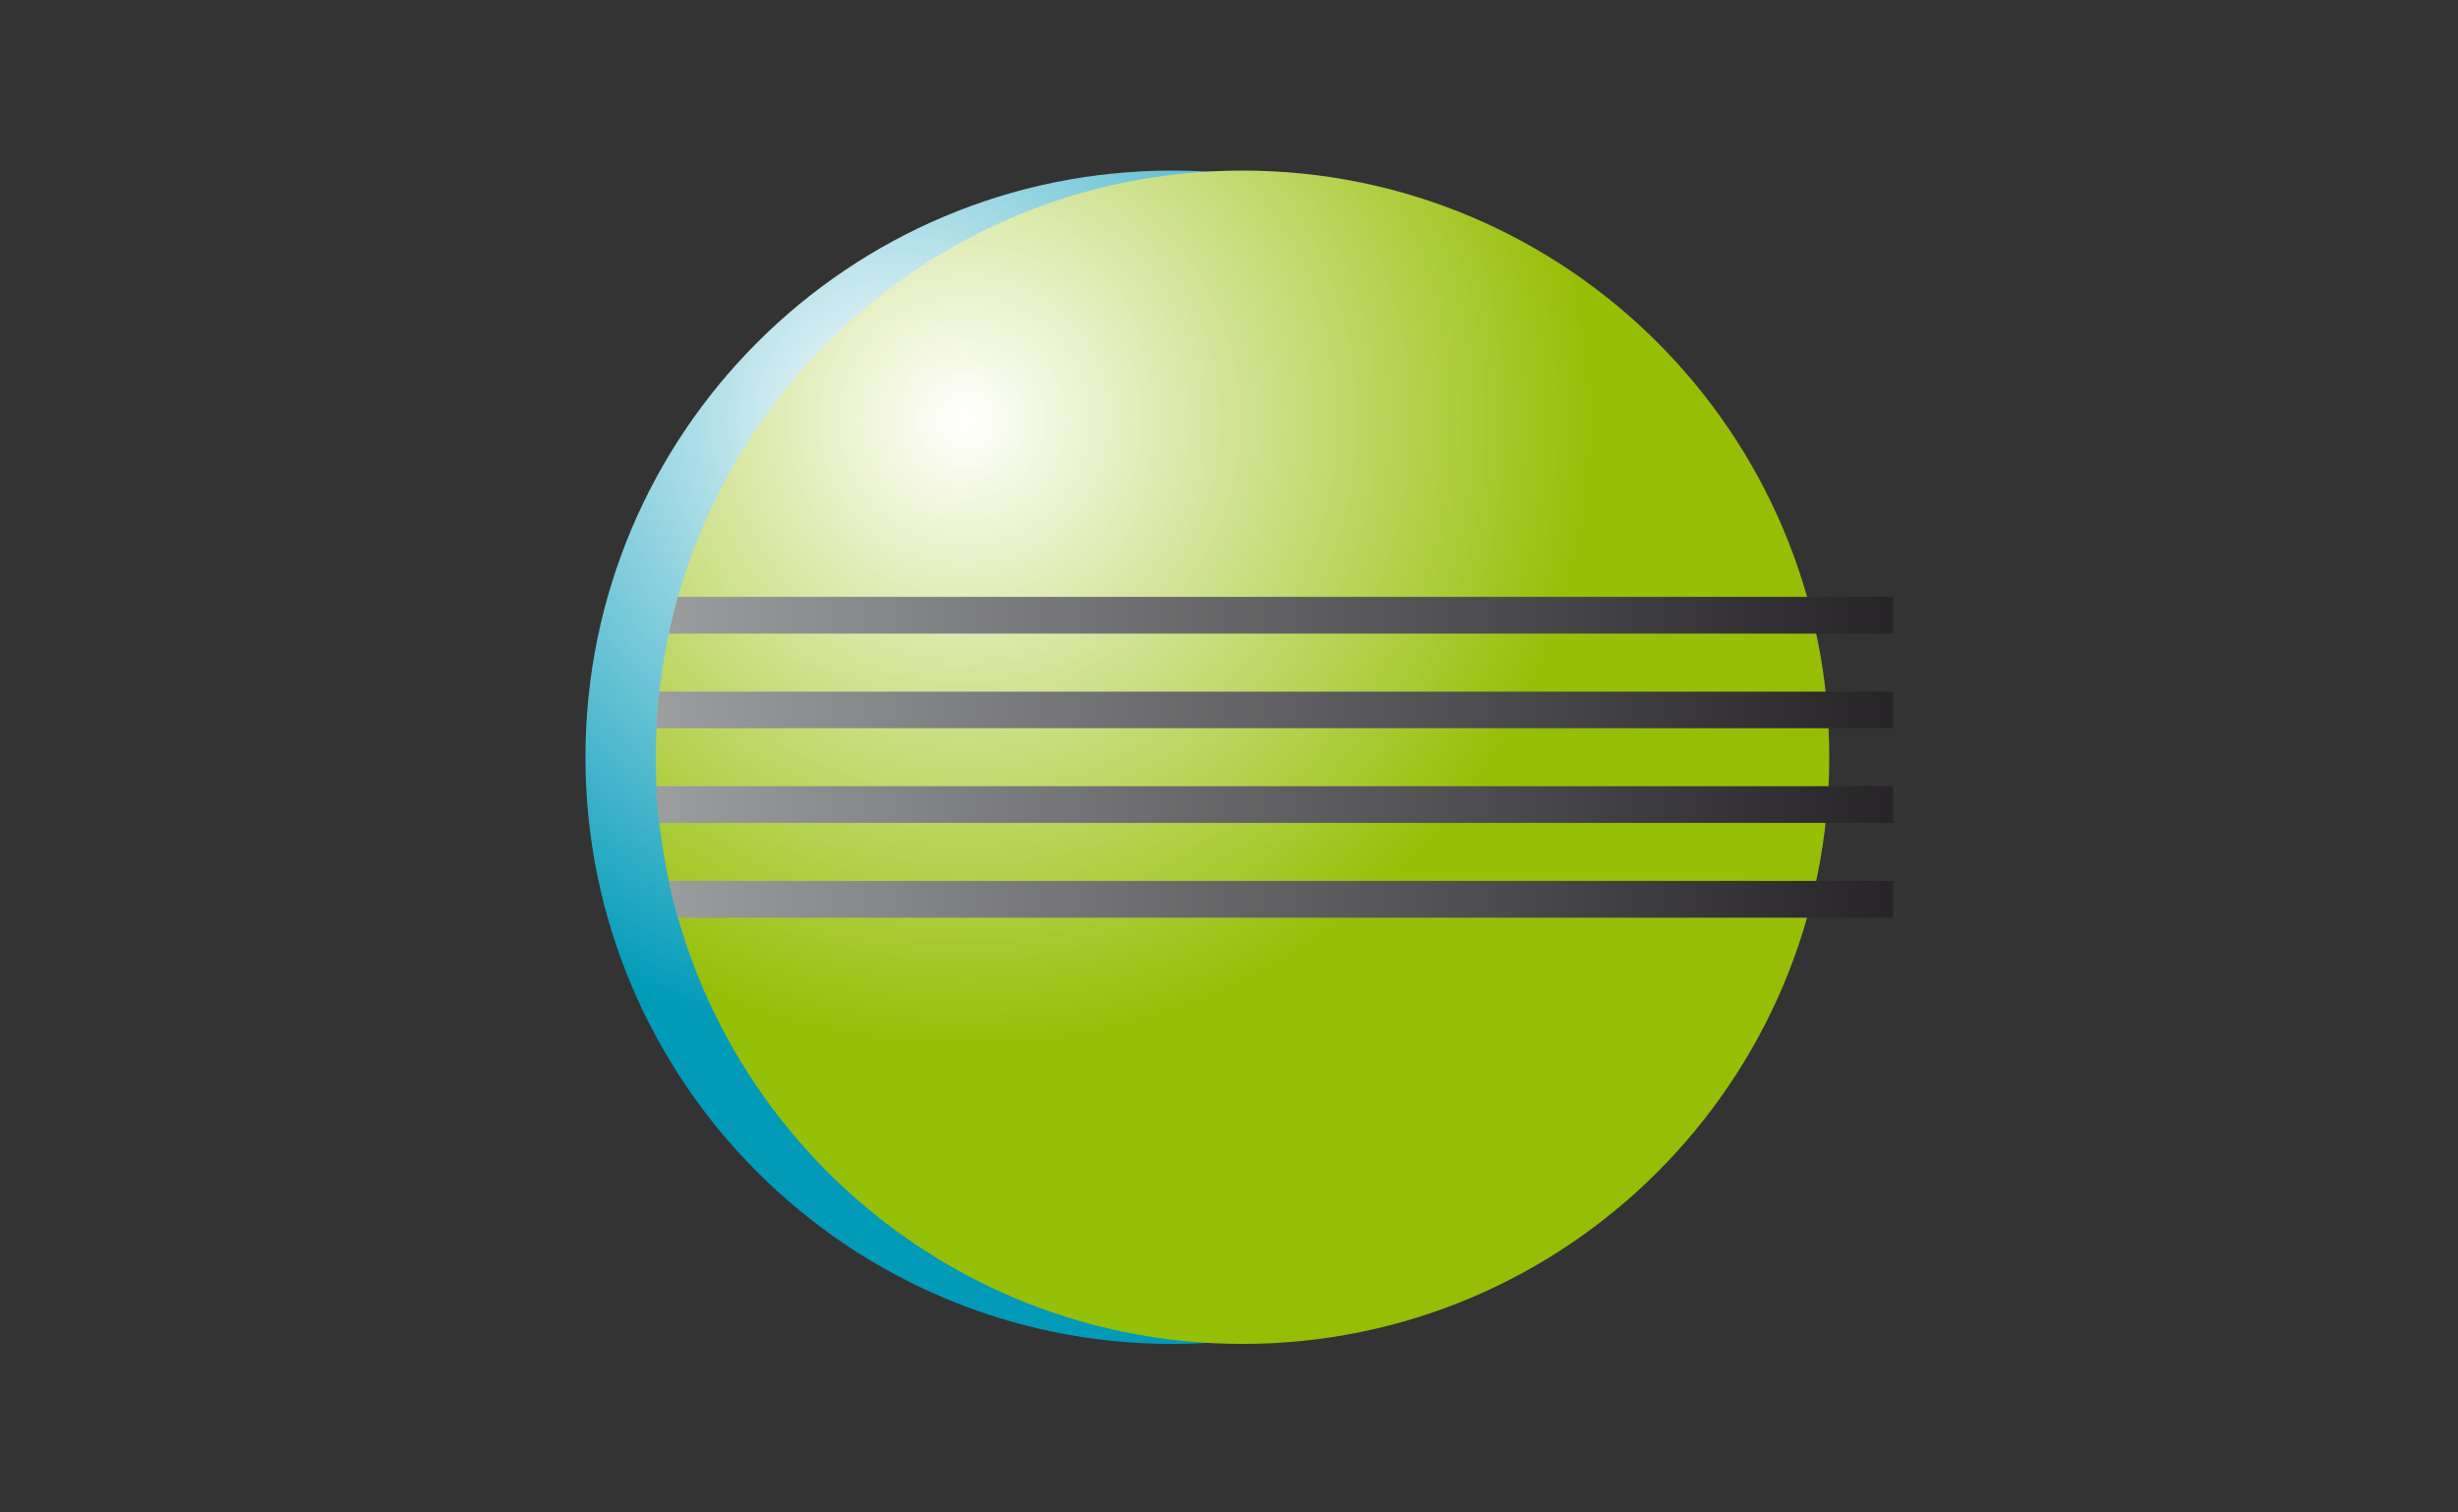 <?xml version="1.0" encoding="UTF-8" standalone="no"?>
<!-- Created with Inkscape (http://www.inkscape.org/) -->

<svg
   xmlns:dc="http://purl.org/dc/elements/1.1/"
   xmlns:cc="http://creativecommons.org/ns#"
   xmlns:rdf="http://www.w3.org/1999/02/22-rdf-syntax-ns#"
   xmlns:svg="http://www.w3.org/2000/svg"
   xmlns="http://www.w3.org/2000/svg"
   xmlns:xlink="http://www.w3.org/1999/xlink"
   xmlns:sodipodi="http://sodipodi.sourceforge.net/DTD/sodipodi-0.dtd"
   xmlns:inkscape="http://www.inkscape.org/namespaces/inkscape"
   version="1.2"
   width="460.63"
   height="283.465"
   id="svg2"
   inkscape:version="0.48.4 r9939"
   sodipodi:docname="papyrus.svg">
  <rect width="100%" height="100%" fill="#333333" stroke="none"/>
  <sodipodi:namedview
     pagecolor="#ffffff"
     bordercolor="#666666"
     borderopacity="1"
     objecttolerance="10"
     gridtolerance="10"
     guidetolerance="10"
     inkscape:pageopacity="0"
     inkscape:pageshadow="2"
     inkscape:window-width="1306"
     inkscape:window-height="767"
     id="namedview53"
     showgrid="false"
     inkscape:zoom="0.76200001"
     inkscape:cx="176.05836"
     inkscape:cy="233.31647"
     inkscape:window-x="493"
     inkscape:window-y="93"
     inkscape:window-maximized="0"
     inkscape:current-layer="svg2" />
  <defs
     id="defs4">
    <linearGradient
       id="linearGradient3908">
      <stop
         style="stop-color:#1a171a;stop-opacity:1;"
         offset="0"
         id="stop3910" />
      <stop
         style="stop-color:#9c9e9f;stop-opacity:1;"
         offset="1"
         id="stop3912" />
    </linearGradient>
    <linearGradient
       id="linearGradient3818">
      <stop
         style="stop-color:#ffffff;stop-opacity:1;"
         offset="0"
         id="stop3820" />
      <stop
         style="stop-color:#98bf06;stop-opacity:1;"
         offset="1"
         id="stop3822" />
    </linearGradient>
    <radialGradient
       inkscape:collect="always"
       xlink:href="#linearGradient3818"
       id="radialGradient3832"
       cx="622.662"
       cy="107.152"
       fx="622.662"
       fy="107.152"
       r="125.383"
       gradientUnits="userSpaceOnUse" />
    <radialGradient
       inkscape:collect="always"
       xlink:href="#linearGradient3818-1"
       id="radialGradient3832-3"
       cx="622.662"
       cy="107.152"
       fx="622.662"
       fy="107.152"
       r="125.383"
       gradientUnits="userSpaceOnUse" />
    <linearGradient
       id="linearGradient3818-1">
      <stop
         style="stop-color:#ffffff;stop-opacity:1;"
         offset="0"
         id="stop3820-6" />
      <stop
         style="stop-color:#009bba;stop-opacity:1;"
         offset="1"
         id="stop3822-8" />
    </linearGradient>
    <radialGradient
       r="125.383"
       fy="107.152"
       fx="622.662"
       cy="107.152"
       cx="622.662"
       gradientUnits="userSpaceOnUse"
       id="radialGradient3849"
       xlink:href="#linearGradient3818-1"
       inkscape:collect="always" />
    <linearGradient
       inkscape:collect="always"
       xlink:href="#linearGradient3908"
       id="linearGradient3914"
       x1="549.054"
       y1="177.909"
       x2="824.33"
       y2="177.909"
       gradientUnits="userSpaceOnUse" />
    <linearGradient
       inkscape:collect="always"
       xlink:href="#linearGradient3908"
       id="linearGradient3916"
       gradientUnits="userSpaceOnUse"
       x1="549.054"
       y1="177.909"
       x2="824.33"
       y2="177.909" />
    <linearGradient
       inkscape:collect="always"
       xlink:href="#linearGradient3908"
       id="linearGradient3918"
       gradientUnits="userSpaceOnUse"
       x1="549.054"
       y1="177.909"
       x2="824.33"
       y2="177.909" />
    <linearGradient
       inkscape:collect="always"
       xlink:href="#linearGradient3908"
       id="linearGradient3920"
       gradientUnits="userSpaceOnUse"
       x1="549.054"
       y1="177.909"
       x2="824.33"
       y2="177.909" />
    <linearGradient
       inkscape:collect="always"
       xlink:href="#linearGradient3908"
       id="linearGradient3922"
       gradientUnits="userSpaceOnUse"
       x1="549.054"
       y1="177.909"
       x2="824.33"
       y2="177.909" />
    <linearGradient
       inkscape:collect="always"
       xlink:href="#linearGradient3908"
       id="linearGradient3925"
       gradientUnits="userSpaceOnUse"
       x1="549.054"
       y1="177.909"
       x2="824.33"
       y2="177.909"
       gradientTransform="matrix(-1,0,0,-1,1373.383,351.874)" />
    <linearGradient
       inkscape:collect="always"
       xlink:href="#linearGradient3908"
       id="linearGradient3928"
       gradientUnits="userSpaceOnUse"
       x1="549.054"
       y1="177.909"
       x2="824.33"
       y2="177.909"
       gradientTransform="matrix(-1,0,0,-1,1373.383,351.874)" />
    <linearGradient
       inkscape:collect="always"
       xlink:href="#linearGradient3908"
       id="linearGradient3931"
       gradientUnits="userSpaceOnUse"
       x1="549.054"
       y1="177.909"
       x2="824.33"
       y2="177.909"
       gradientTransform="matrix(-1,0,0,-1,1373.383,351.874)" />
    <linearGradient
       inkscape:collect="always"
       xlink:href="#linearGradient3908"
       id="linearGradient3934"
       gradientUnits="userSpaceOnUse"
       x1="549.054"
       y1="177.909"
       x2="824.33"
       y2="177.909"
       gradientTransform="matrix(-1,0,0,-1,1373.383,351.874)" />
    <linearGradient
       inkscape:collect="always"
       xlink:href="#linearGradient3908"
       id="linearGradient3940"
       gradientUnits="userSpaceOnUse"
       gradientTransform="matrix(-1,0,0,-1,945.593,317.539)"
       x1="549.054"
       y1="177.909"
       x2="824.33"
       y2="177.909" />
    <linearGradient
       inkscape:collect="always"
       xlink:href="#linearGradient3908"
       id="linearGradient3946"
       gradientUnits="userSpaceOnUse"
       gradientTransform="matrix(-1,0,0,-1,945.593,317.539)"
       x1="549.054"
       y1="177.909"
       x2="824.33"
       y2="177.909" />
    <linearGradient
       inkscape:collect="always"
       xlink:href="#linearGradient3908"
       id="linearGradient3952"
       gradientUnits="userSpaceOnUse"
       gradientTransform="matrix(-1,0,0,-1,945.593,317.539)"
       x1="549.054"
       y1="177.909"
       x2="824.33"
       y2="177.909" />
    <linearGradient
       inkscape:collect="always"
       xlink:href="#linearGradient3908"
       id="linearGradient3958"
       gradientUnits="userSpaceOnUse"
       gradientTransform="matrix(-1,0,0,-1,945.593,317.539)"
       x1="549.054"
       y1="177.909"
       x2="824.33"
       y2="177.909" />
    <radialGradient
       inkscape:collect="always"
       xlink:href="#linearGradient3818-1"
       id="radialGradient3970"
       gradientUnits="userSpaceOnUse"
       cx="622.662"
       cy="107.152"
       fx="622.662"
       fy="107.152"
       r="125.383" />
    <radialGradient
       inkscape:collect="always"
       xlink:href="#linearGradient3818"
       id="radialGradient3972"
       gradientUnits="userSpaceOnUse"
       cx="622.662"
       cy="107.152"
       fx="622.662"
       fy="107.152"
       r="125.383" />
    <linearGradient
       inkscape:collect="always"
       xlink:href="#linearGradient3908"
       id="linearGradient3974"
       gradientUnits="userSpaceOnUse"
       gradientTransform="matrix(-1,0,0,-1,945.593,317.539)"
       x1="549.054"
       y1="177.909"
       x2="824.33"
       y2="177.909" />
    <linearGradient
       inkscape:collect="always"
       xlink:href="#linearGradient3908"
       id="linearGradient3976"
       gradientUnits="userSpaceOnUse"
       gradientTransform="matrix(-1,0,0,-1,945.593,317.539)"
       x1="549.054"
       y1="177.909"
       x2="824.33"
       y2="177.909" />
    <linearGradient
       inkscape:collect="always"
       xlink:href="#linearGradient3908"
       id="linearGradient3978"
       gradientUnits="userSpaceOnUse"
       gradientTransform="matrix(-1,0,0,-1,945.593,317.539)"
       x1="549.054"
       y1="177.909"
       x2="824.33"
       y2="177.909" />
    <linearGradient
       inkscape:collect="always"
       xlink:href="#linearGradient3908"
       id="linearGradient3980"
       gradientUnits="userSpaceOnUse"
       gradientTransform="matrix(-1,0,0,-1,945.593,317.539)"
       x1="549.054"
       y1="177.909"
       x2="824.33"
       y2="177.909" />
  </defs>
  <g
     transform="translate(0,-768.896)"
     id="layer2" />
  <g
     id="g3960"
     transform="matrix(0.933,0,0,0.933,8.415,11.649)"
     inkscape:export-xdpi="5.8753209"
     inkscape:export-ydpi="5.8753209">
    <path
       d="m 796.191,174.893 c 0,65.087 -52.764,117.851 -117.851,117.851 -65.087,0 -117.851,-52.764 -117.851,-117.851 0,-65.087 52.764,-117.851 117.851,-117.851 65.087,0 117.851,52.764 117.851,117.851 z"
       sodipodi:ry="117.85113"
       sodipodi:rx="117.85113"
       sodipodi:cy="174.89305"
       sodipodi:cx="678.33997"
       id="path3030-8"
       style="opacity:0.99;fill:url(#radialGradient3970);fill-opacity:1;stroke:none"
       sodipodi:type="arc"
       transform="translate(-451.917,-35.263)" />
    <path
       transform="translate(-437.79,-35.263)"
       d="m 796.191,174.893 c 0,65.087 -52.764,117.851 -117.851,117.851 -65.087,0 -117.851,-52.764 -117.851,-117.851 0,-65.087 52.764,-117.851 117.851,-117.851 65.087,0 117.851,52.764 117.851,117.851 z"
       sodipodi:ry="117.85113"
       sodipodi:rx="117.85113"
       sodipodi:cy="174.89305"
       sodipodi:cx="678.33997"
       id="path3030"
       style="opacity:0.99;fill:url(#radialGradient3972);fill-opacity:1;stroke:none"
       sodipodi:type="arc" />
    <path
       sodipodi:nodetypes="ccccc"
       inkscape:connector-curvature="0"
       id="path3868"
       d="m 125.322,164.478 c 0.481,2.477 1.161,4.925 1.827,7.375 l 244.063,0 0,-7.375 z"
       style="font-size:medium;font-style:normal;font-variant:normal;font-weight:normal;font-stretch:normal;text-indent:0;text-align:start;text-decoration:none;line-height:normal;letter-spacing:normal;word-spacing:normal;text-transform:none;direction:ltr;block-progression:tb;writing-mode:lr-tb;text-anchor:start;baseline-shift:baseline;color:#000000;fill:url(#linearGradient3974);fill-opacity:1;stroke:none;stroke-width:7.364;marker:none;visibility:visible;display:inline;overflow:visible;enable-background:accumulate;font-family:Sans;-inkscape-font-specification:Sans" />
    <path
       sodipodi:nodetypes="ccccc"
       inkscape:connector-curvature="0"
       id="path3868-2"
       d="m 122.843,145.447 c 0.065,2.458 0.311,4.917 0.565,7.375 l 247.804,0 0,-7.375 z"
       style="font-size:medium;font-style:normal;font-variant:normal;font-weight:normal;font-stretch:normal;text-indent:0;text-align:start;text-decoration:none;line-height:normal;letter-spacing:normal;word-spacing:normal;text-transform:none;direction:ltr;block-progression:tb;writing-mode:lr-tb;text-anchor:start;baseline-shift:baseline;color:#000000;fill:url(#linearGradient3976);fill-opacity:1;stroke:none;stroke-width:7.364;marker:none;visibility:visible;display:inline;overflow:visible;enable-background:accumulate;font-family:Sans;-inkscape-font-specification:Sans" />
    <path
       sodipodi:nodetypes="ccccc"
       inkscape:connector-curvature="0"
       id="path3868-7"
       d="m 123.423,126.447 c -0.333,2.448 -0.447,4.896 -0.594,7.344 l 248.384,0 0,-7.344 z"
       style="font-size:medium;font-style:normal;font-variant:normal;font-weight:normal;font-stretch:normal;text-indent:0;text-align:start;text-decoration:none;line-height:normal;letter-spacing:normal;word-spacing:normal;text-transform:none;direction:ltr;block-progression:tb;writing-mode:lr-tb;text-anchor:start;baseline-shift:baseline;color:#000000;fill:url(#linearGradient3978);fill-opacity:1;stroke:none;stroke-width:7.364;marker:none;visibility:visible;display:inline;overflow:visible;enable-background:accumulate;font-family:Sans;-inkscape-font-specification:Sans" />
    <path
       sodipodi:nodetypes="ccccc"
       inkscape:connector-curvature="0"
       id="path3868-71"
       d="m 127.149,107.415 c -0.762,2.483 -1.298,4.929 -1.834,7.375 l 245.897,0 0,-7.375 z"
       style="font-size:medium;font-style:normal;font-variant:normal;font-weight:normal;font-stretch:normal;text-indent:0;text-align:start;text-decoration:none;line-height:normal;letter-spacing:normal;word-spacing:normal;text-transform:none;direction:ltr;block-progression:tb;writing-mode:lr-tb;text-anchor:start;baseline-shift:baseline;color:#000000;fill:url(#linearGradient3980);fill-opacity:1;stroke:none;stroke-width:7.364;marker:none;visibility:visible;display:inline;overflow:visible;enable-background:accumulate;font-family:Sans;-inkscape-font-specification:Sans" />
  </g>
</svg>
